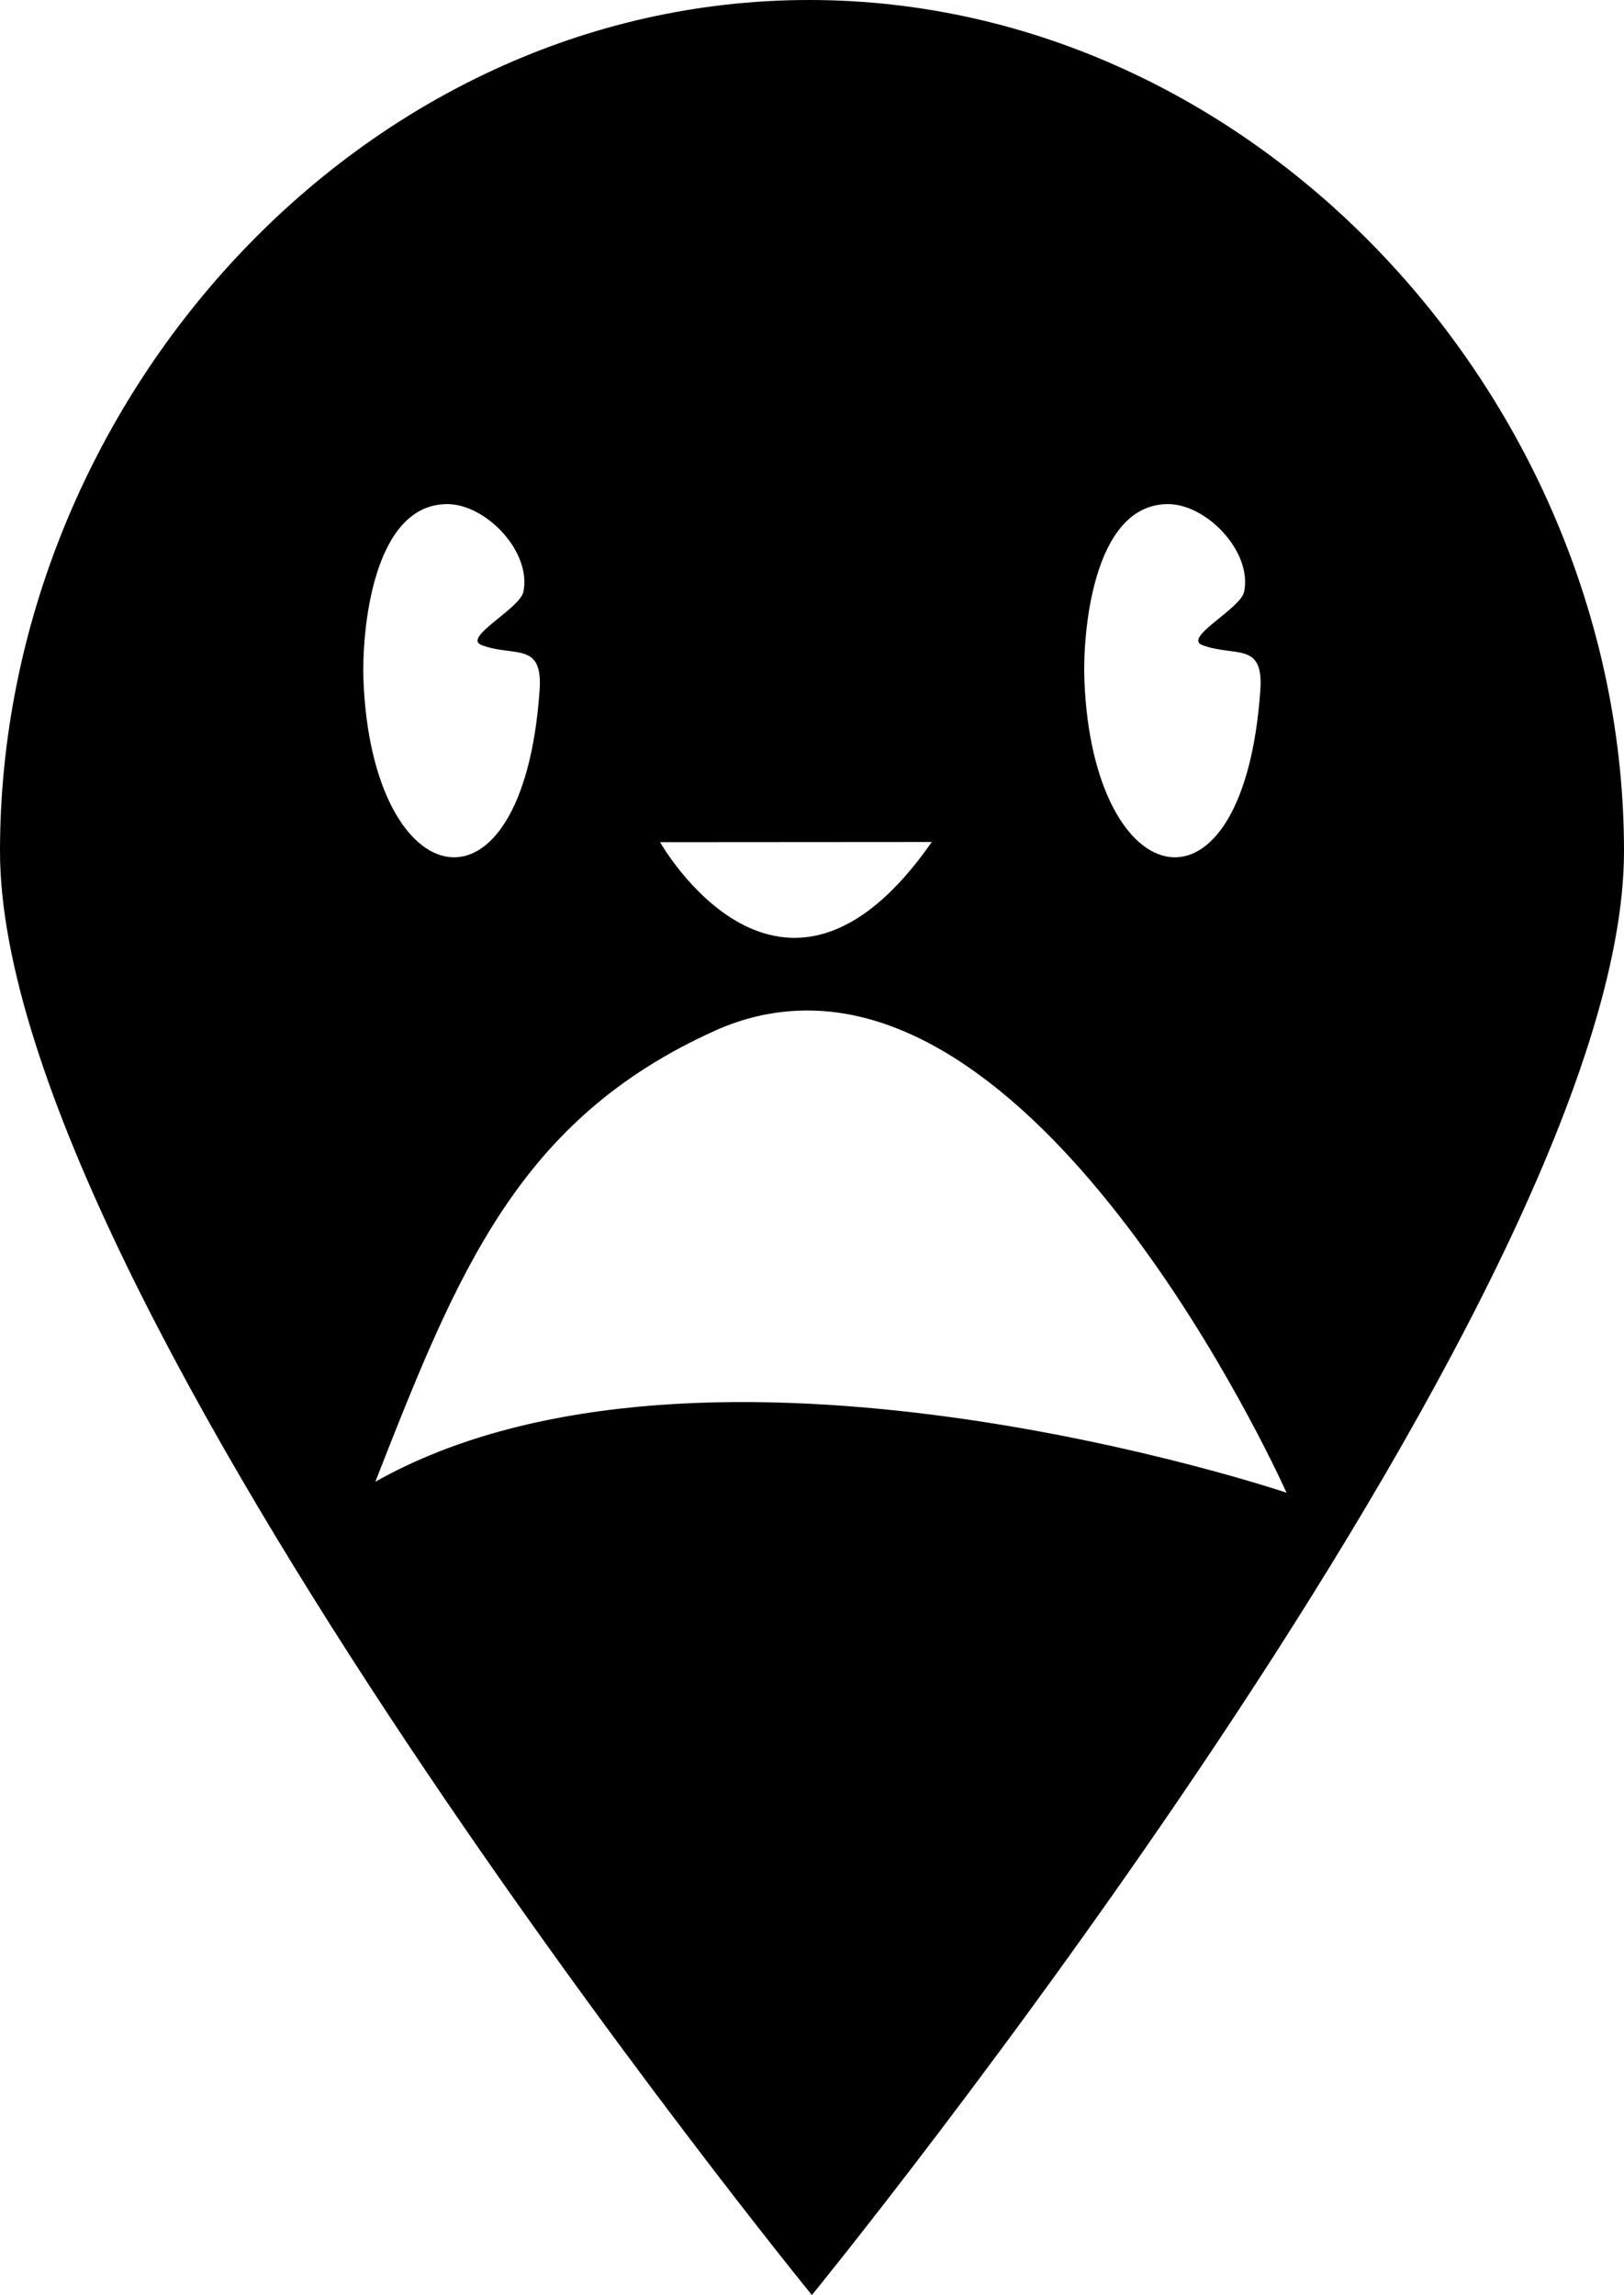 <svg clip-rule="evenodd" stroke-linecap="round" stroke-linejoin="round" stroke-miterlimit="10" version="1.1" viewBox="0 0 50.947 72" xmlns="http://www.w3.org/2000/svg">
 <path d="m25.386 0c-14.07 0-25.386 12.632-25.386 26.702s25.47 45.298 25.47 45.298 25.477-31.228 25.477-45.298-11.491-26.702-25.562-26.702zm-11.383 15.814c1.234-0.017 2.677 1.493 2.417 2.75-0.111 0.537-1.932 1.442-1.31 1.675 1.033 0.385 1.924-0.125 1.818 1.414-0.521 7.522-5.25 6.527-5.525-0.293-0.06-1.48 0.264-5.512 2.6-5.545zm22.61 0c1.234-0.017 2.677 1.493 2.417 2.75-0.111 0.537-1.932 1.442-1.31 1.675 1.034 0.385 1.925-0.125 1.818 1.414-0.521 7.522-5.243 6.527-5.519-0.293-0.06-1.48 0.257-5.512 2.593-5.545zm-7.382 10.601c-4.712 6.763-8.523 6e-3 -8.523 6e-3zm-4.157 5.291c8.402-0.316 15.286 15.123 15.286 15.123 0-2e-4 -18.263-6.163-28.585-0.345 2.592-6.622 4.5-11.37 10.647-14.146 0.896-0.405 1.783-0.599 2.652-0.632z" fill-rule="evenodd" stroke-width=".209"/>
</svg>
